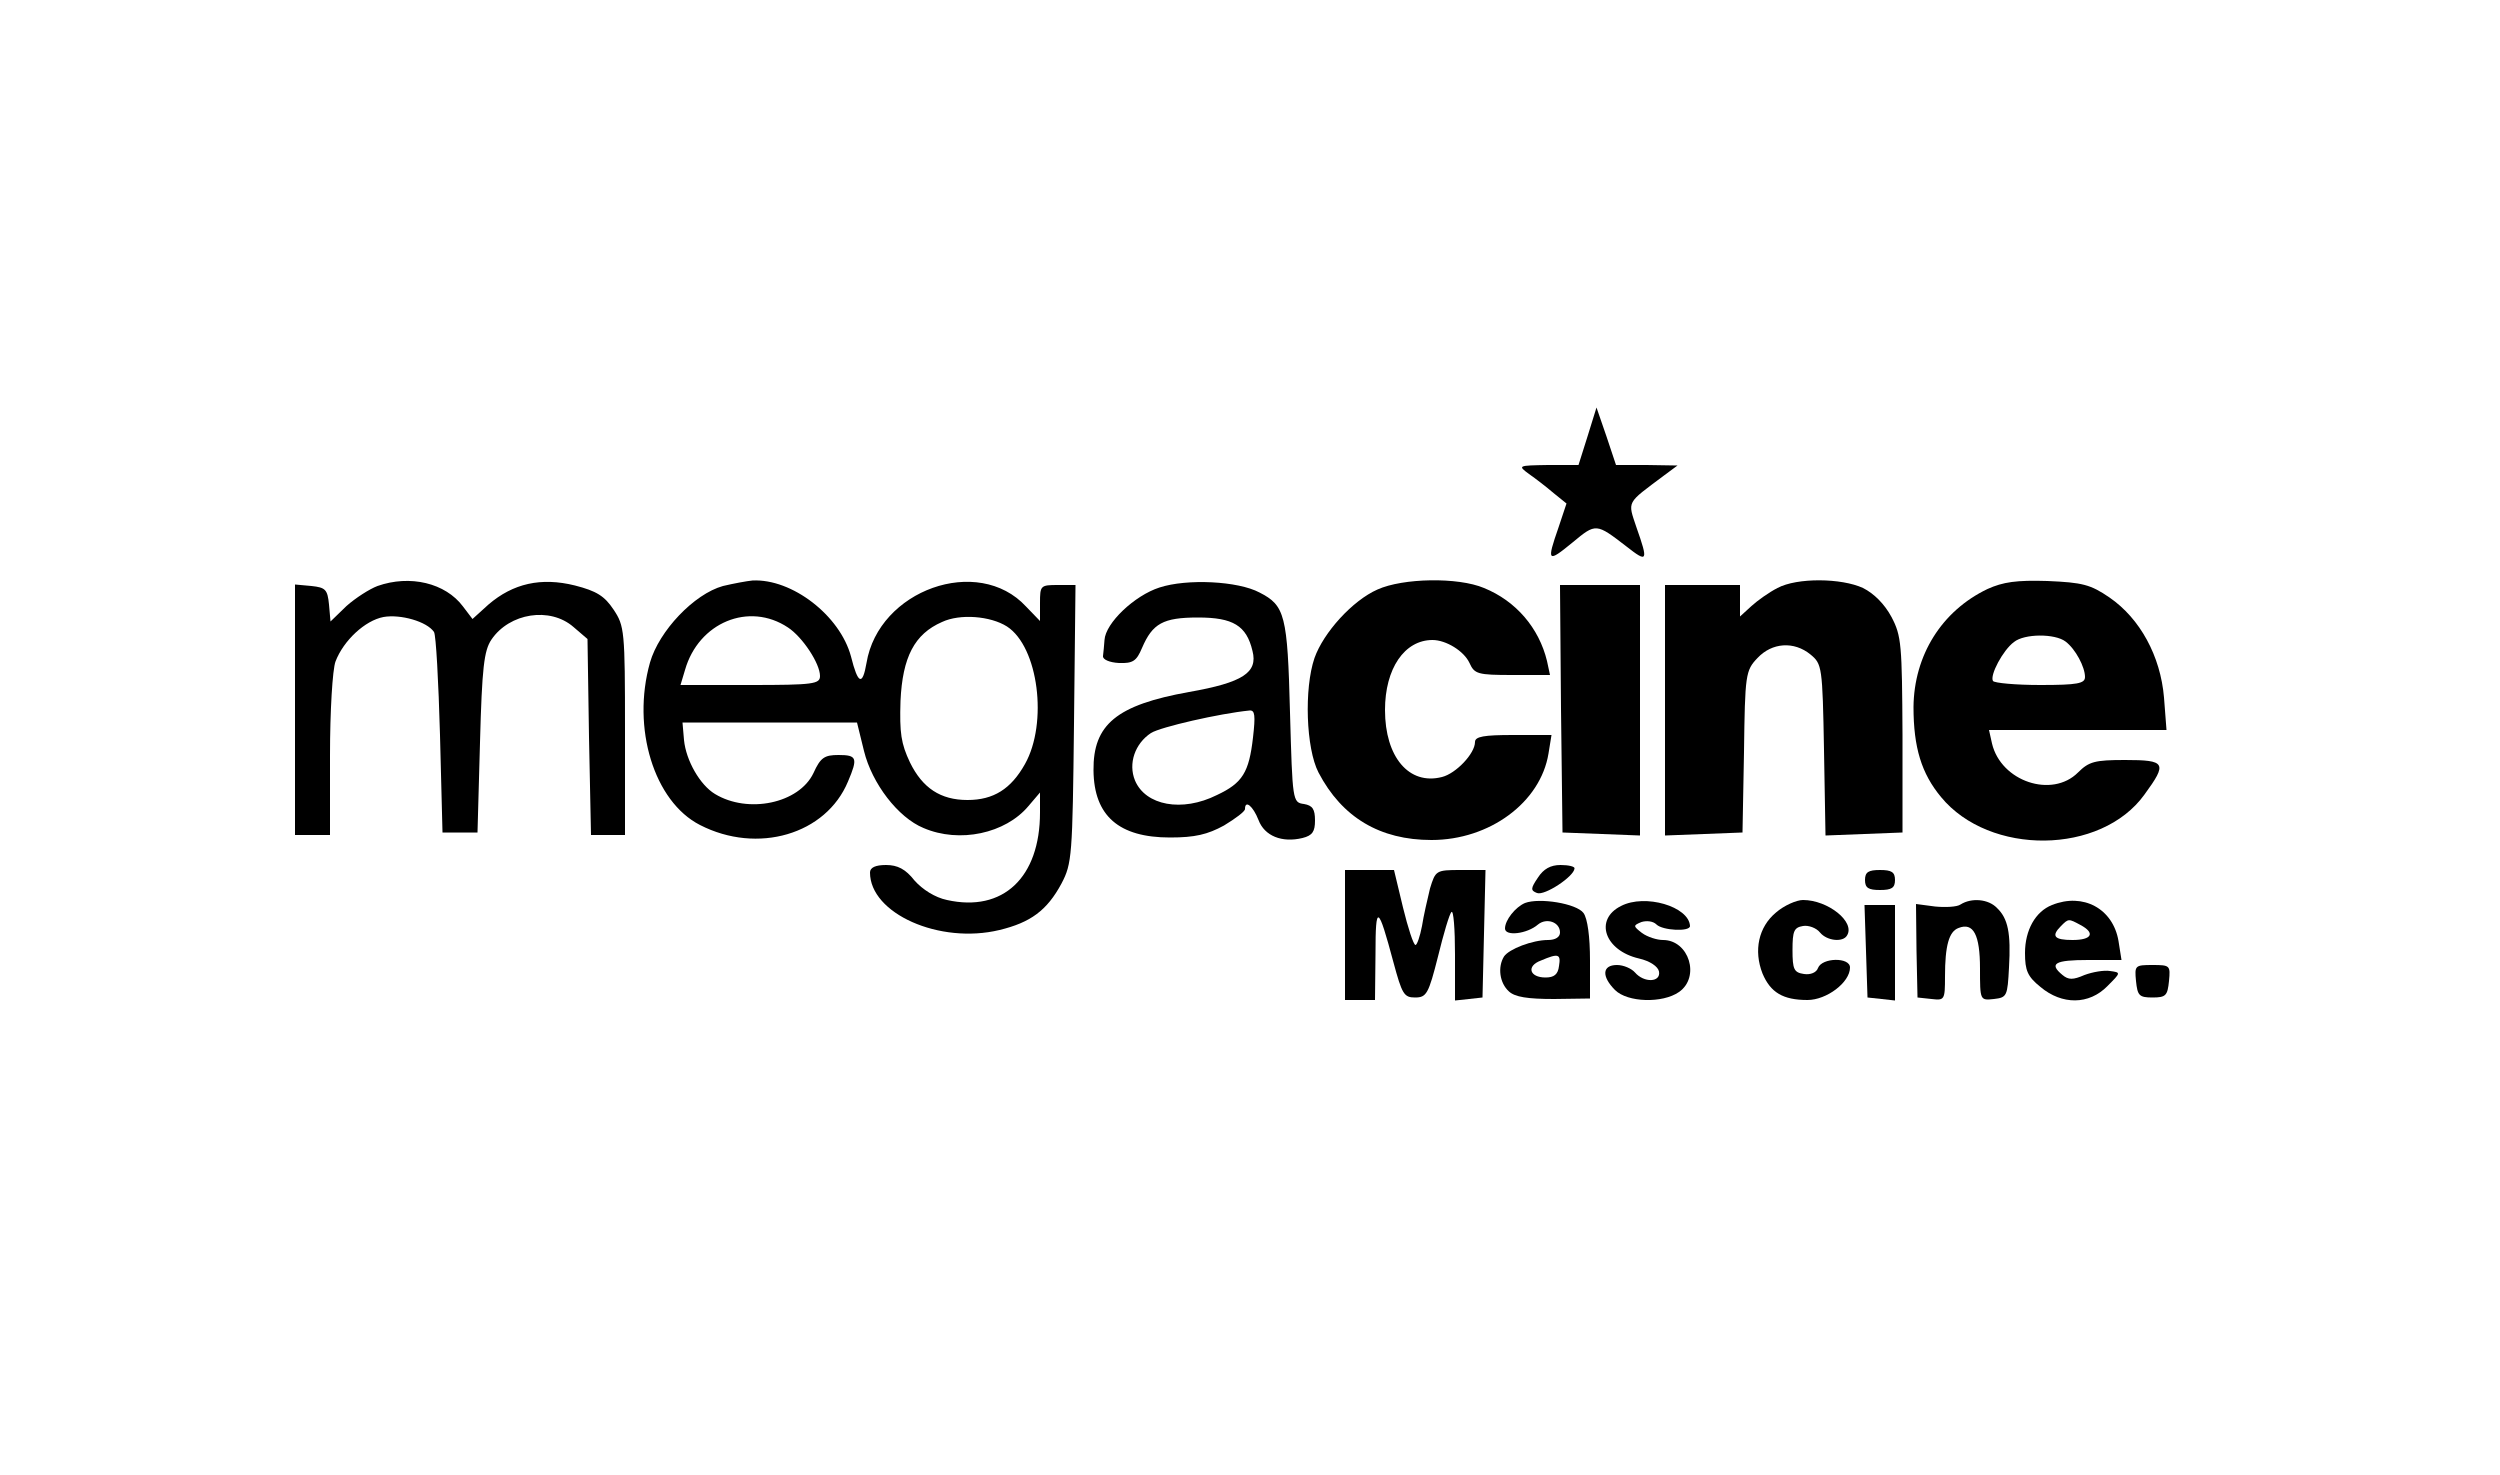<?xml version="1.0" standalone="no"?>
<!DOCTYPE svg PUBLIC "-//W3C//DTD SVG 20010904//EN"
 "http://www.w3.org/TR/2001/REC-SVG-20010904/DTD/svg10.dtd">
<svg version="1.0" xmlns="http://www.w3.org/2000/svg"
 width="500pt" height="295pt" viewBox="0 0 500 295"
 preserveAspectRatio="xMidYMid meet">

<g transform="translate(0,295) scale(0.1,-0.1)"
fill="#000000" stroke="none">
<path d="M3175 2077 l-18 -57 -61 0 c-60 -1 -61 -1 -38 -18 13 -9 35 -26 49
-38 l26 -21 -16 -48 c-24 -69 -22 -71 28 -30 47 39 47 39 108 -8 42 -33 44
-30 20 38 -18 54 -21 47 55 104 l27 20 -62 1 -61 0 -19 57 -20 58 -18 -58z"/>
<path d="M755 1778 c-16 -6 -44 -24 -62 -40 l-32 -31 -3 34 c-3 30 -7 34 -35
37 l-33 3 0 -250 0 -251 35 0 35 0 0 159 c0 89 5 172 11 188 16 42 59 82 96
89 34 6 87 -9 101 -30 4 -6 9 -99 12 -206 l5 -195 35 0 35 0 5 180 c4 150 8
184 23 206 36 53 117 66 164 25 l28 -24 3 -196 4 -196 34 0 34 0 0 209 c0 200
-1 209 -23 242 -18 27 -34 37 -77 48 -68 17 -124 4 -173 -38 l-32 -29 -19 25
c-35 47 -106 64 -171 41z"/>
<path d="M1446 1778 c-58 -16 -128 -90 -146 -153 -37 -131 8 -278 100 -325
115 -59 252 -19 296 87 20 47 18 53 -19 53 -28 0 -36 -5 -50 -36 -29 -61 -131
-82 -197 -42 -30 18 -58 67 -62 108 l-3 35 175 0 174 0 14 -57 c16 -65 68
-133 119 -154 72 -31 164 -11 210 44 l23 27 0 -40 c0 -130 -74 -200 -186 -175
-24 5 -49 21 -65 39 -18 23 -34 31 -57 31 -21 0 -32 -5 -32 -15 0 -82 139
-144 259 -115 62 15 95 39 124 93 21 40 22 55 25 320 l3 277 -35 0 c-35 0 -36
-1 -36 -36 l0 -36 -28 29 c-96 104 -295 33 -319 -113 -8 -46 -17 -43 -31 13
-22 82 -118 156 -197 152 -11 -1 -38 -6 -59 -11z m130 -83 c29 -19 64 -72 64
-97 0 -16 -13 -18 -139 -18 l-140 0 9 30 c27 95 128 137 206 85z m438 2 c63
-41 82 -193 36 -275 -28 -50 -63 -72 -115 -72 -54 0 -90 24 -115 75 -18 38
-21 59 -19 123 4 88 28 134 83 158 36 17 97 12 130 -9z"/>
<path d="M2319 1775 c-50 -16 -108 -71 -110 -105 -1 -11 -2 -26 -3 -32 -1 -7
13 -13 32 -14 28 -1 35 4 46 30 21 49 42 61 112 61 70 0 97 -16 109 -67 11
-43 -19 -63 -127 -82 -145 -26 -192 -65 -191 -157 1 -91 51 -134 153 -134 50
0 75 6 108 24 23 14 42 28 42 33 0 19 16 6 27 -22 12 -32 47 -46 88 -36 20 5
25 13 25 35 0 23 -5 30 -22 33 -23 3 -23 6 -28 183 -5 195 -10 214 -61 240
-43 23 -145 28 -200 10z m187 -300 c-8 -70 -21 -91 -72 -115 -70 -35 -143 -21
-164 29 -14 34 0 74 32 95 19 12 137 39 197 45 11 1 12 -10 7 -54z"/>
<path d="M2755 1771 c-50 -22 -108 -86 -126 -137 -21 -61 -17 -181 8 -229 47
-90 123 -135 226 -135 116 0 218 75 234 173 l6 37 -77 0 c-58 0 -76 -3 -76
-14 0 -23 -38 -63 -66 -70 -66 -17 -114 40 -114 134 0 83 39 140 95 140 27 0
63 -22 74 -46 10 -22 16 -24 86 -24 l75 0 -6 28 c-16 66 -62 120 -126 146 -52
22 -162 20 -213 -3z"/>
<path d="M3555 1774 c-16 -8 -40 -25 -52 -36 l-23 -21 0 31 0 32 -75 0 -75 0
0 -250 0 -251 78 3 77 3 3 161 c2 155 3 163 27 188 29 31 73 34 106 7 23 -19
24 -24 27 -191 l3 -171 77 3 77 3 0 195 c-1 181 -2 198 -22 236 -14 26 -35 47
-57 58 -43 20 -132 21 -171 0z"/>
<path d="M3975 1772 c-92 -44 -147 -133 -148 -236 0 -81 16 -133 55 -180 97
-118 320 -116 407 5 46 63 43 69 -39 69 -60 0 -72 -3 -94 -25 -52 -52 -154
-18 -172 58 l-6 27 177 0 178 0 -5 65 c-7 83 -48 158 -109 200 -38 26 -54 30
-124 33 -62 2 -89 -2 -120 -16z m156 -105 c20 -15 39 -51 39 -71 0 -13 -15
-16 -89 -16 -50 0 -92 4 -95 8 -7 11 20 62 42 78 21 17 82 17 103 1z"/>
<path d="M3122 1533 l3 -248 78 -3 77 -3 0 251 0 250 -80 0 -80 0 2 -247z"/>
<path d="M3076 1195 c-15 -22 -15 -26 -2 -31 15 -6 74 33 75 49 1 4 -12 7 -28
7 -20 0 -34 -8 -45 -25z"/>
<path d="M2690 1080 l0 -130 30 0 30 0 1 93 c0 100 5 98 36 -18 17 -63 21 -70
43 -70 23 0 27 7 46 82 11 45 23 86 27 89 4 4 7 -34 7 -85 l0 -92 28 3 27 3 3
128 3 127 -50 0 c-49 0 -50 -1 -61 -37 -5 -21 -13 -55 -16 -75 -4 -21 -10 -38
-13 -38 -4 0 -15 34 -25 75 l-18 75 -49 0 -49 0 0 -130z"/>
<path d="M3730 1190 c0 -16 7 -20 30 -20 23 0 30 4 30 20 0 16 -7 20 -30 20
-23 0 -30 -4 -30 -20z"/>
<path d="M3050 1144 c-19 -8 -40 -34 -40 -51 0 -16 44 -11 66 8 17 14 44 5 44
-16 0 -9 -9 -15 -24 -15 -31 0 -78 -18 -88 -33 -13 -21 -9 -53 10 -70 12 -11
37 -15 90 -15 l72 1 0 76 c0 48 -5 84 -13 95 -14 19 -88 31 -117 20z m68 -126
c-2 -17 -10 -23 -27 -23 -32 0 -39 23 -9 34 35 15 40 13 36 -11z"/>
<path d="M3242 1138 c-54 -27 -33 -89 36 -105 22 -5 38 -16 40 -26 4 -22 -30
-23 -48 -2 -7 8 -23 15 -36 15 -30 0 -31 -23 -4 -50 25 -25 95 -27 128 -4 43
30 20 104 -32 104 -12 0 -31 6 -42 14 -18 14 -18 15 -1 22 10 3 23 2 30 -5 12
-12 67 -15 67 -3 -2 39 -90 65 -138 40z"/>
<path d="M3552 1125 c-35 -29 -45 -76 -27 -122 16 -38 41 -53 90 -53 38 0 85
35 85 65 0 21 -56 20 -64 -1 -3 -9 -15 -14 -28 -12 -20 3 -23 9 -23 48 0 38 3
45 21 48 11 2 27 -4 34 -13 14 -17 46 -20 54 -6 17 27 -38 71 -88 71 -13 0
-38 -11 -54 -25z"/>
<path d="M3921 1141 c-7 -5 -31 -6 -51 -4 l-38 5 1 -93 2 -94 28 -3 c26 -3 27
-2 27 45 0 62 8 90 27 97 30 12 43 -14 43 -81 0 -64 0 -64 28 -61 26 3 27 6
30 63 4 69 -2 98 -24 119 -17 18 -51 21 -73 7z"/>
<path d="M4104 1140 c-33 -13 -54 -50 -54 -96 0 -35 5 -47 31 -68 43 -36 97
-36 134 2 27 27 27 27 5 30 -12 2 -35 -2 -51 -8 -23 -10 -32 -10 -44 0 -28 23
-15 30 51 30 l67 0 -6 38 c-11 65 -71 97 -133 72z m57 -40 c30 -16 23 -30 -16
-30 -37 0 -43 8 -23 28 15 15 15 15 39 2z"/>
<path d="M3732 1048 l3 -93 28 -3 27 -3 0 95 0 96 -30 0 -31 0 3 -92z"/>
<path d="M4272 988 c3 -29 6 -33 33 -33 27 0 30 4 33 33 3 31 2 32 -33 32 -35
0 -36 -1 -33 -32z"/>
</g>
</svg>
